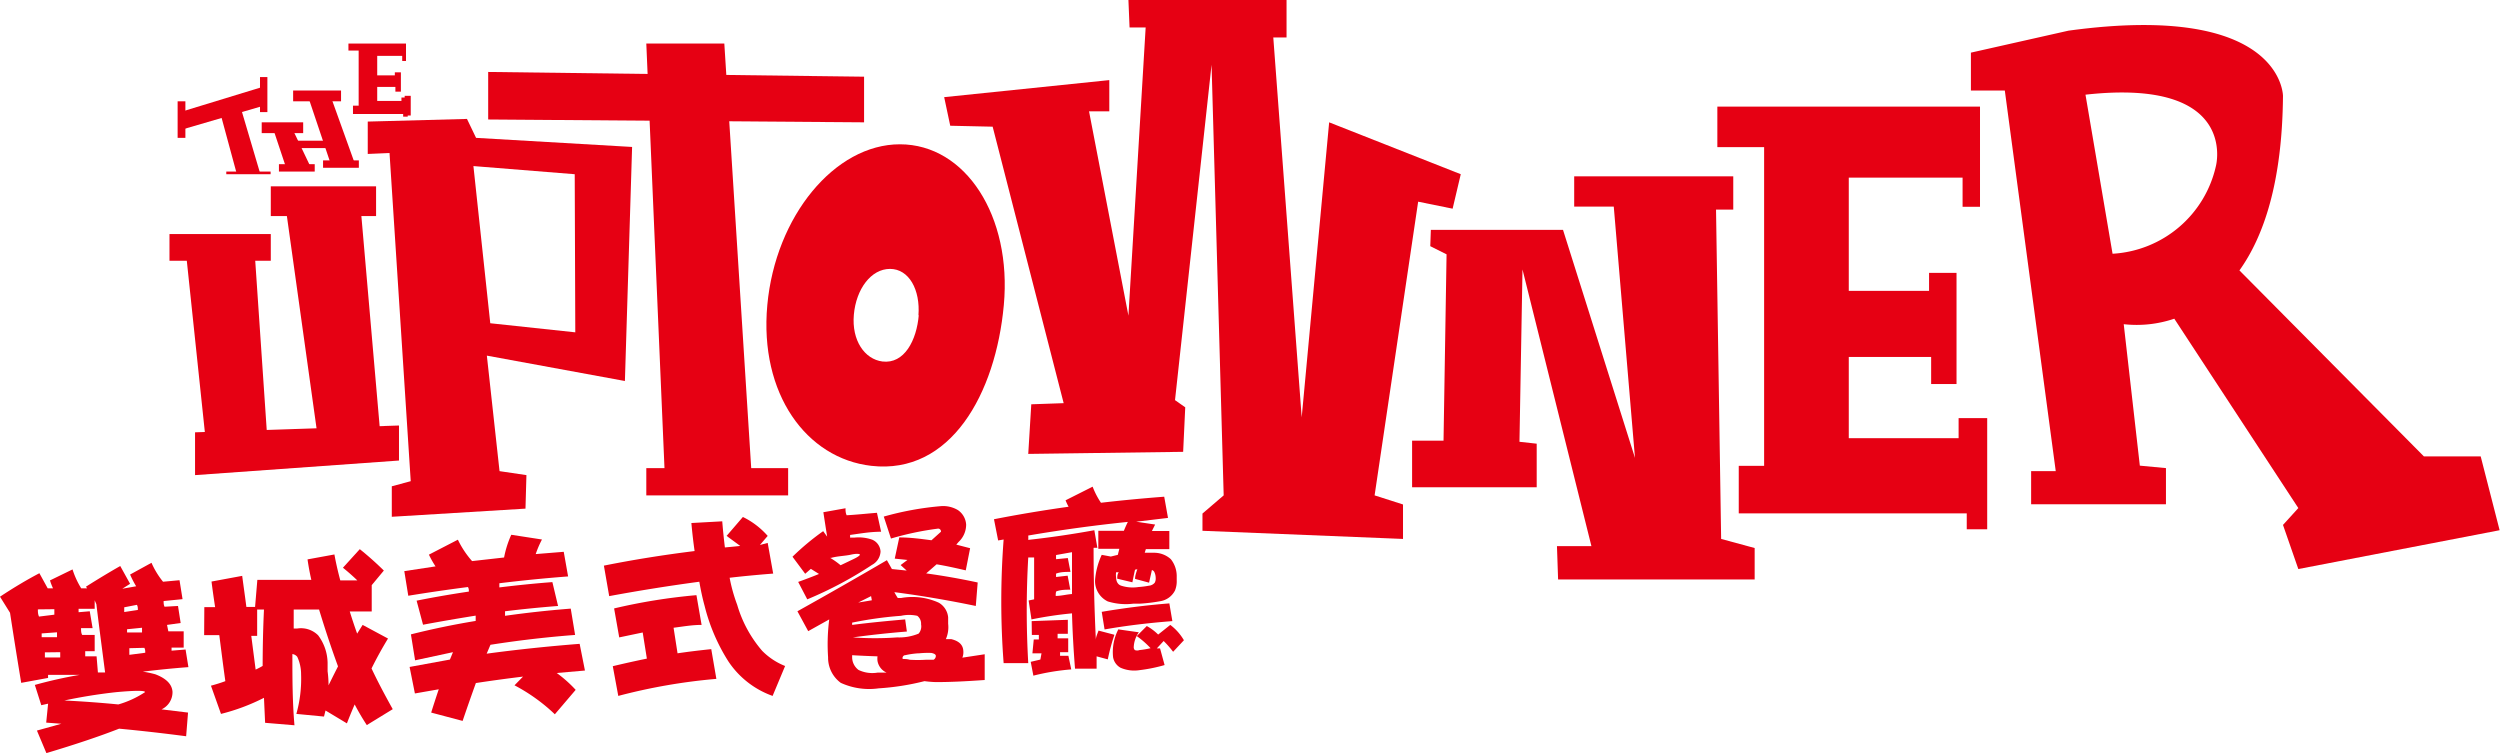 <svg xmlns="http://www.w3.org/2000/svg" viewBox="0 0 132.02 39.77"><defs><style>.cls-1{fill:#e60013;}</style></defs><title>Logo2</title><g id="Layer_2" data-name="Layer 2"><g id="圖層_1" data-name="圖層 1"><path class="cls-1" d="M2.08,30.27l.44.8H2.8a3.06,3.06,0,0,1-.16-.42l1.19-.58a4.43,4.43,0,0,0,.46,1H4.6l-.06-.09q1-.63,1.81-1.09l.52.94-.41.26.73-.13a5,5,0,0,1-.32-.62L8,29.72a4.35,4.35,0,0,0,.61,1l.87-.08.16,1-1,.1c0,.1,0,.2.05.3L9.4,32l.14.9L8.82,33l.07.34.81,0,0,.86-.64,0c0,.06,0,.12,0,.16l.74-.06.15.93q-1.2.09-2.41.24a5,5,0,0,1,.67.14c.57.22.87.52.9.92a1,1,0,0,1-.58.93l0,0,1.4.17-.1,1.25Q8,38.64,6.29,38.48q-1.56.61-3.84,1.29l-.5-1.19,1.29-.36-.8-.06.1-1-.36.08-.34-1.07a23.53,23.53,0,0,1,2.36-.53l-1.66,0a1.31,1.31,0,0,0,0,.16l-1.42.26q-.33-2-.59-3.7l0,0L0,31.51Q1.09,30.79,2.08,30.27ZM2,32.18c0,.12,0,.25.06.38l.81-.1,0-.29Zm.2,1.27,0,.2.81,0,0-.26Zm.17,1,0,.27h.81l0-.28Zm1,2.54q1.45.07,2.88.21a5.12,5.12,0,0,0,1.41-.65c0-.09-.51-.09-1.51,0A27.39,27.39,0,0,0,3.36,37Zm1.8-1.48.38,0c-.17-1.31-.33-2.51-.46-3.6L5,31.7v.45H4.15l0,.18.59-.05.15.89-.61,0c0,.13,0,.25.06.36H5v.86h-.5l0,.27h.6Zm1.39-3.44c0,.08,0,.17,0,.25l.72-.11c0-.1,0-.18-.05-.27Zm.15,1.16v.17l.79,0,0-.25Zm.12,1,0,.35.84-.11c0-.09,0-.18-.05-.26Z"/><path class="cls-1" d="M10.79,32.06l.57,0q-.11-.71-.19-1.35l1.62-.3c.07.54.15,1.08.22,1.64l.46,0,.12-1.43q1.45,0,2.85,0c-.1-.44-.16-.8-.2-1.08l1.42-.26q.11.62.31,1.37l.9,0q-.33-.32-.76-.67L19,29a16.59,16.59,0,0,1,1.27,1.13l-.64.77v1.39l-1.16,0c.12.39.25.78.39,1.17l.29-.46,1.34.72q-.47.77-.87,1.58c.31.66.69,1.38,1.12,2.15l-1.37.84a12.39,12.39,0,0,1-.64-1.09q-.21.48-.41,1l-1.13-.68-.08.32-1.46-.14a6.82,6.82,0,0,0,.25-2.09,2.19,2.19,0,0,0-.2-.92.38.38,0,0,0-.26-.15c0,1.23,0,2.48.11,3.76L14,38.17l-.06-1.32a10.68,10.68,0,0,1-2.27.85l-.53-1.49c.26-.07.52-.15.76-.24-.12-.85-.22-1.66-.32-2.43l-.8,0Zm3.08,3.19q0-1.57.07-3.06h-.36l0,1.39-.31,0q.11.86.23,1.78a4,4,0,0,0,.38-.2Zm3.48.94q.25-.51.5-1-.52-1.42-1-3l-1.34,0c0,.32,0,.64,0,1l.19,0a1.28,1.28,0,0,1,1.1.36A2.49,2.49,0,0,1,17.3,35l0,.45A5.64,5.64,0,0,1,17.35,36.19Z"/><path class="cls-1" d="M27,28.24l1.62.25a5.28,5.28,0,0,0-.33.77l1.48-.12L30,30.44q-1.83.14-3.63.36l0,.22c.91-.11,1.85-.21,2.8-.28L29.47,32q-1.41.11-2.8.28l0,.24q1.69-.24,3.47-.38l.23,1.39q-2.24.17-4.47.52l-.2.47q2.36-.32,4.91-.52l.28,1.41-1.49.13a6.67,6.67,0,0,1,1,.89L29.3,37.72a9.44,9.44,0,0,0-2.13-1.53l.45-.46q-1.24.15-2.49.34-.36,1-.7,2l-1.66-.44q.2-.64.4-1.23l-1.26.22-.28-1.4,2.13-.39.16-.39-2,.43-.22-1.37q1.66-.42,3.42-.71c0-.09,0-.18,0-.28q-1.39.22-2.78.48L22,31.72c.89-.18,1.82-.34,2.76-.48,0-.08,0-.16-.05-.24q-1.56.2-3.15.46l-.21-1.3L23,29.91a5,5,0,0,1-.35-.62l1.53-.79a4.86,4.86,0,0,0,.75,1.13l1.69-.19A5.25,5.25,0,0,1,27,28.24Z"/><path class="cls-1" d="M40.54,28.67l.29,1.62c-.76.06-1.53.13-2.3.22a8.54,8.54,0,0,0,.4,1.43,6.5,6.5,0,0,0,1.32,2.43,3.51,3.51,0,0,0,1.21.8l-.66,1.58a4.69,4.69,0,0,1-2.34-1.83A9.92,9.92,0,0,1,37.21,32q-.16-.58-.28-1.28-2.38.32-4.76.76l-.28-1.61q2.29-.46,4.79-.77-.1-.7-.17-1.48l1.63-.09q.06.74.14,1.38l.81-.08-.72-.53.86-1a4.17,4.17,0,0,1,1.31,1l-.41.48Zm-3.76,2.77L37.05,33c-.52,0-1,.09-1.48.15q.1.64.21,1.35c.6-.09,1.2-.16,1.78-.22l.27,1.57a30.39,30.39,0,0,0-5.18.9l-.29-1.57q.92-.22,1.8-.4l-.22-1.38-1.24.26-.27-1.53A30.28,30.28,0,0,1,36.77,31.43Z"/><path class="cls-1" d="M46.31,27.08l.22,1c-.58,0-1.13.1-1.64.17a.81.81,0,0,1,0,.14l.23,0a2.15,2.15,0,0,1,.94.11.72.72,0,0,1,.44.63.85.85,0,0,1-.45.7,20.33,20.33,0,0,1-3.42,1.82l-.48-.92c.39-.14.76-.28,1.1-.42l-.43-.27-.3.26-.67-.9a13.29,13.29,0,0,1,1.62-1.35l.21.29q-.11-.7-.2-1.29l1.17-.21c0,.12,0,.24.06.37C45.26,27.18,45.79,27.12,46.31,27.08Zm.53,2.51.26.46.78.08-.32-.29.36-.27-.67-.07.24-1.12c.6,0,1.16.08,1.7.15l.5-.45a.15.15,0,0,0-.19-.16,15.82,15.82,0,0,0-2.45.52l-.38-1.16a16,16,0,0,1,3-.55,1.52,1.52,0,0,1,.92.21,1,1,0,0,1,.43.76,1.25,1.25,0,0,1-.4.92l-.12.14.73.19L51,30.12c-.52-.12-1-.23-1.54-.32l-.55.48q1.38.19,2.72.48L51.53,32q-2.16-.45-4.3-.73a3.25,3.25,0,0,0,.18.31l.17,0a3.36,3.36,0,0,1,2,.25,1,1,0,0,1,.49.77l0,.34a1.57,1.57,0,0,1-.12.81l.28,0c.41.1.62.3.64.61a.78.78,0,0,1-.05.37L52,34.55l0,1.36c-1,.07-1.81.11-2.57.11a5.59,5.59,0,0,1-.61-.05,13.18,13.18,0,0,1-2.42.38,3.6,3.6,0,0,1-2-.29,1.64,1.64,0,0,1-.67-1.35,10.27,10.27,0,0,1,.06-2l-1.11.62-.57-1.05Q44.53,30.93,46.84,29.58Zm-3-.13a4,4,0,0,1,.55.39l.69-.33c.23-.11.33-.19.33-.23s-.16-.07-.47,0S44.26,29.36,43.89,29.46ZM45,34.6v.09a.84.84,0,0,0,.34.69,1.68,1.68,0,0,0,1,.14l.48,0a.83.83,0,0,1-.48-.61.93.93,0,0,1,0-.25Q45.68,34.64,45,34.6ZM45,32.88V33c.94-.12,1.87-.21,2.8-.29l.09.64c-1,.08-2,.19-2.85.31a16.38,16.38,0,0,0,2.34,0,2.68,2.68,0,0,0,1.13-.2.58.58,0,0,0,.13-.49.52.52,0,0,0-.2-.45,2,2,0,0,0-.86,0A20.09,20.09,0,0,0,45,32.88Zm.32-1.06.72-.12L46,31.48Zm3.18,2.68a4.36,4.36,0,0,0-.7.1c-.1,0-.15.11-.14.17s.13,0,.38.07a6.6,6.6,0,0,0,.85,0h.41a.24.24,0,0,0,.12-.2c0-.08-.09-.13-.24-.16A4.72,4.72,0,0,0,48.54,34.5Z"/><path class="cls-1" d="M57.79,28l.16.93-.2,0q0,2.35.12,4.86c0-.17.09-.33.14-.49l.84.22a11.36,11.36,0,0,0-.35,1.3l-.59-.16c0,.22,0,.44,0,.65l-1.14,0q-.12-1.49-.16-2.92a20.2,20.2,0,0,0-2.14.32l-.15-1,.29-.06c0-.76,0-1.49,0-2.21l-.31,0a48.4,48.4,0,0,0,0,5.58H53a43,43,0,0,1,0-6.53l-.29.05-.22-1.12c1.27-.25,2.59-.47,3.94-.66a2.75,2.75,0,0,1-.16-.34l1.43-.72a4.1,4.1,0,0,0,.44.85q1.63-.19,3.34-.32l.2,1.12L60,27.55,61,27.7l-.17.34h.92V29H60.51l-.06.19h.49a1.31,1.31,0,0,1,.89.34,1.44,1.44,0,0,1,.31.93v.18a1.29,1.29,0,0,1-.09.54,1.06,1.06,0,0,1-.79.57,8.92,8.92,0,0,1-1.09.13l-.33,0a3.23,3.23,0,0,1-1.34-.12,1.19,1.19,0,0,1-.67-1.15,3.89,3.89,0,0,1,.35-1.31l.48.09.37-.09.08-.32H58l0-.95,1.35,0c.06-.15.13-.31.21-.47q-2.63.27-5.26.72a1.93,1.93,0,0,1,0,.23C55.49,28.38,56.63,28.21,57.79,28Zm-3.31,4.8,1.91-.07,0,.74-.54,0,0,.24h.56l0,.73-.43,0c0,.06,0,.13,0,.19l.44,0,.15.72a12,12,0,0,0-2,.33l-.14-.73.51-.12L55,34.5l-.48,0,.07-.73h.27l0-.24-.37,0Zm1.27-1.33c.29,0,.57-.08.86-.1,0-.75,0-1.48,0-2.21l-.84.15a1.93,1.93,0,0,0,0,.22l.62-.06.14.73c-.26,0-.51,0-.76.09a1.26,1.26,0,0,0,0,.18l.61-.07.14.74c-.24,0-.49,0-.74.09C55.75,31.3,55.75,31.38,55.75,31.46Zm6,.39.16.94q-1.95.15-3.58.44l-.15-.93Q60,32,61.8,31.86Zm-2.74,1.37,1.13.16a1.46,1.46,0,0,0-.27.79.21.21,0,0,0,.06.15.34.34,0,0,0,.24,0,4.63,4.63,0,0,0,.59-.1,4.8,4.8,0,0,0-.73-.64l.53-.53a2.64,2.64,0,0,1,.6.45L61.8,33a2.74,2.74,0,0,1,.72.81l-.57.61a5.07,5.07,0,0,0-.5-.57l-.36.39.17,0,.24.88a8.27,8.27,0,0,1-1.33.27,1.8,1.8,0,0,1-1-.13.79.79,0,0,1-.39-.55A2.61,2.61,0,0,1,59.06,33.23ZM60,30.08h-.06c-.05.22-.1.45-.14.67L59,30.56c0-.12,0-.23.08-.34l-.14,0a.85.85,0,0,0,0,.27c0,.24.11.39.27.44a2,2,0,0,0,.91.07,4.7,4.7,0,0,0,.55-.07.45.45,0,0,0,.31-.16.46.46,0,0,0,.05-.25.75.75,0,0,0-.08-.33.25.25,0,0,0-.12-.09l-.15.67-.74-.2c0-.19.08-.37.12-.53Z"/><rect class="cls-1" x="8.95" y="12.36" width="5.35" height="1.41"/><rect class="cls-1" x="14.3" y="9.84" width="5.56" height="1.57"/><polygon class="cls-1" points="21.07 24.32 10.3 25.09 10.3 22.83 21.07 22.47 21.07 24.32"/><polygon class="cls-1" points="9.79 13.06 10.86 23.22 14.12 23.22 13.43 13.06 9.79 13.06"/><polygon class="cls-1" points="15.08 10.91 16.8 23.22 20.11 23.22 19.04 10.91 15.08 10.91"/><rect class="cls-1" x="9.38" y="5.35" width="0.41" height="1.93"/><rect class="cls-1" x="13.73" y="4.07" width="0.39" height="1.85"/><rect class="cls-1" x="11.95" y="9.06" width="2.34" height="0.14"/><rect class="cls-1" x="15.48" y="4.78" width="2.53" height="0.57"/><rect class="cls-1" x="13.82" y="6.46" width="2.19" height="0.57"/><rect class="cls-1" x="15.28" y="7.43" width="2.19" height="0.39"/><rect class="cls-1" x="14.73" y="8.67" width="1.89" height="0.39"/><rect class="cls-1" x="17.06" y="8.47" width="1.89" height="0.39"/><rect class="cls-1" x="21.37" y="5.06" width="0.32" height="1.04"/><polygon class="cls-1" points="13.93 4.57 9.58 5.9 9.58 6.85 13.93 5.58 13.93 4.57"/><polygon class="cls-1" points="11.62 5.92 12.49 9.13 13.73 9.13 12.68 5.58 11.62 5.92"/><polygon class="cls-1" points="14.44 6.85 15.08 8.77 16.38 8.77 15.41 6.74 14.44 6.85"/><polygon class="cls-1" points="16.26 5.07 17.47 8.67 18.75 8.67 17.5 5.19 16.26 5.07"/><path class="cls-1" d="M33.38,7.76l-8.24-.48-.48-1-5.24.14V8.13l1.15-.05,1.12,17.33-1,.27v1.61l7.06-.43.05-1.77-1.42-.21-.67-6.1L33,20.12Zm-3,9.79-4.49-.48L25,8.77l5.35.43Z"/><polygon class="cls-1" points="25.78 3.8 45.63 4.05 45.63 6.46 25.78 6.31 25.78 3.8"/><polygon class="cls-1" points="34.13 2.3 35.09 24.72 34.13 24.72 34.13 26.16 41.62 26.16 41.62 24.72 39.67 24.72 38.25 2.3 34.13 2.3"/><path class="cls-1" d="M47.52,7.62c-3.44,0-6.57,3.8-7,8.49s2.07,8.1,5.49,8.49c4.19.48,6.57-3.8,7-8.49S51,7.62,47.52,7.62Zm1,9c-.11,1.36-.77,2.61-1.92,2.47-.94-.12-1.63-1.11-1.51-2.47S46,14.2,47,14.2,48.61,15.3,48.5,16.67Z"/><polygon class="cls-1" points="18.4 2.3 21.44 2.3 21.44 3.22 21.24 3.22 21.24 2.95 19.92 2.95 19.92 3.98 20.85 3.98 20.85 3.82 21.17 3.82 21.17 4.84 20.88 4.84 20.88 4.59 19.92 4.59 19.92 5.33 21.2 5.33 21.2 5.15 21.53 5.15 21.53 6.16 21.29 6.16 21.29 6.02 18.64 6.02 18.64 5.58 18.94 5.58 18.94 2.67 18.4 2.67 18.4 2.3"/><polygon class="cls-1" points="90.69 5.63 104.56 5.63 104.56 10.92 103.64 10.92 103.64 9.38 97.63 9.38 97.63 15.36 101.87 15.36 101.87 14.41 103.32 14.41 103.32 20.28 101.98 20.28 101.98 18.85 97.63 18.85 97.63 23.14 103.43 23.14 103.43 22.08 104.94 22.08 104.94 27.95 103.86 27.95 103.86 27.11 91.82 27.11 91.82 24.6 93.16 24.6 93.16 7.77 90.69 7.77 90.69 5.63"/><polygon class="cls-1" points="49.86 5.13 58.58 4.23 58.58 5.88 57.51 5.88 59.59 16.67 60.5 1.45 59.65 1.45 59.59 0 67.94 0 67.94 1.98 67.24 1.98 68.74 22.04 70.19 6.46 77.14 9.2 76.71 11.02 74.89 10.65 72.59 26.16 74.09 26.64 74.09 28.46 63.5 28.03 63.5 27.12 64.62 26.16 63.98 3.42 62.05 21.13 62.59 21.51 62.48 23.86 54.3 23.97 54.46 21.35 56.17 21.29 52.42 6.69 50.18 6.64 49.86 5.13"/><polygon class="cls-1" points="75.56 12.14 82.54 12.14 86.34 24.18 85.22 10.91 83.13 10.91 83.13 9.31 91.53 9.31 91.53 11.07 90.62 11.07 90.89 28.46 92.66 28.94 92.66 30.6 82.28 30.6 82.22 28.84 84.04 28.84 80.4 14.23 80.24 23.33 81.15 23.43 81.15 25.73 74.57 25.73 74.57 23.27 76.23 23.27 76.39 13.43 75.53 13 75.56 12.14"/><path class="cls-1" d="M131,24.1l-3,0-9.74-9.82c1.28-1.79,2.26-4.64,2.3-9.21,0,0,0-5-11.33-3.45l-5.15,1.16v2h1.79l2.69,20.1h-1.3v1.75h7.12V24.72L113,24.59l-.85-7.47a6.18,6.18,0,0,0,2.67-.29l6.55,10-.81.89.81,2.33L132,28ZM111.56,13.4,110.13,5c8.1-.9,6.89,3.76,6.89,3.76A5.94,5.94,0,0,1,111.56,13.4Z"/></g></g></svg>